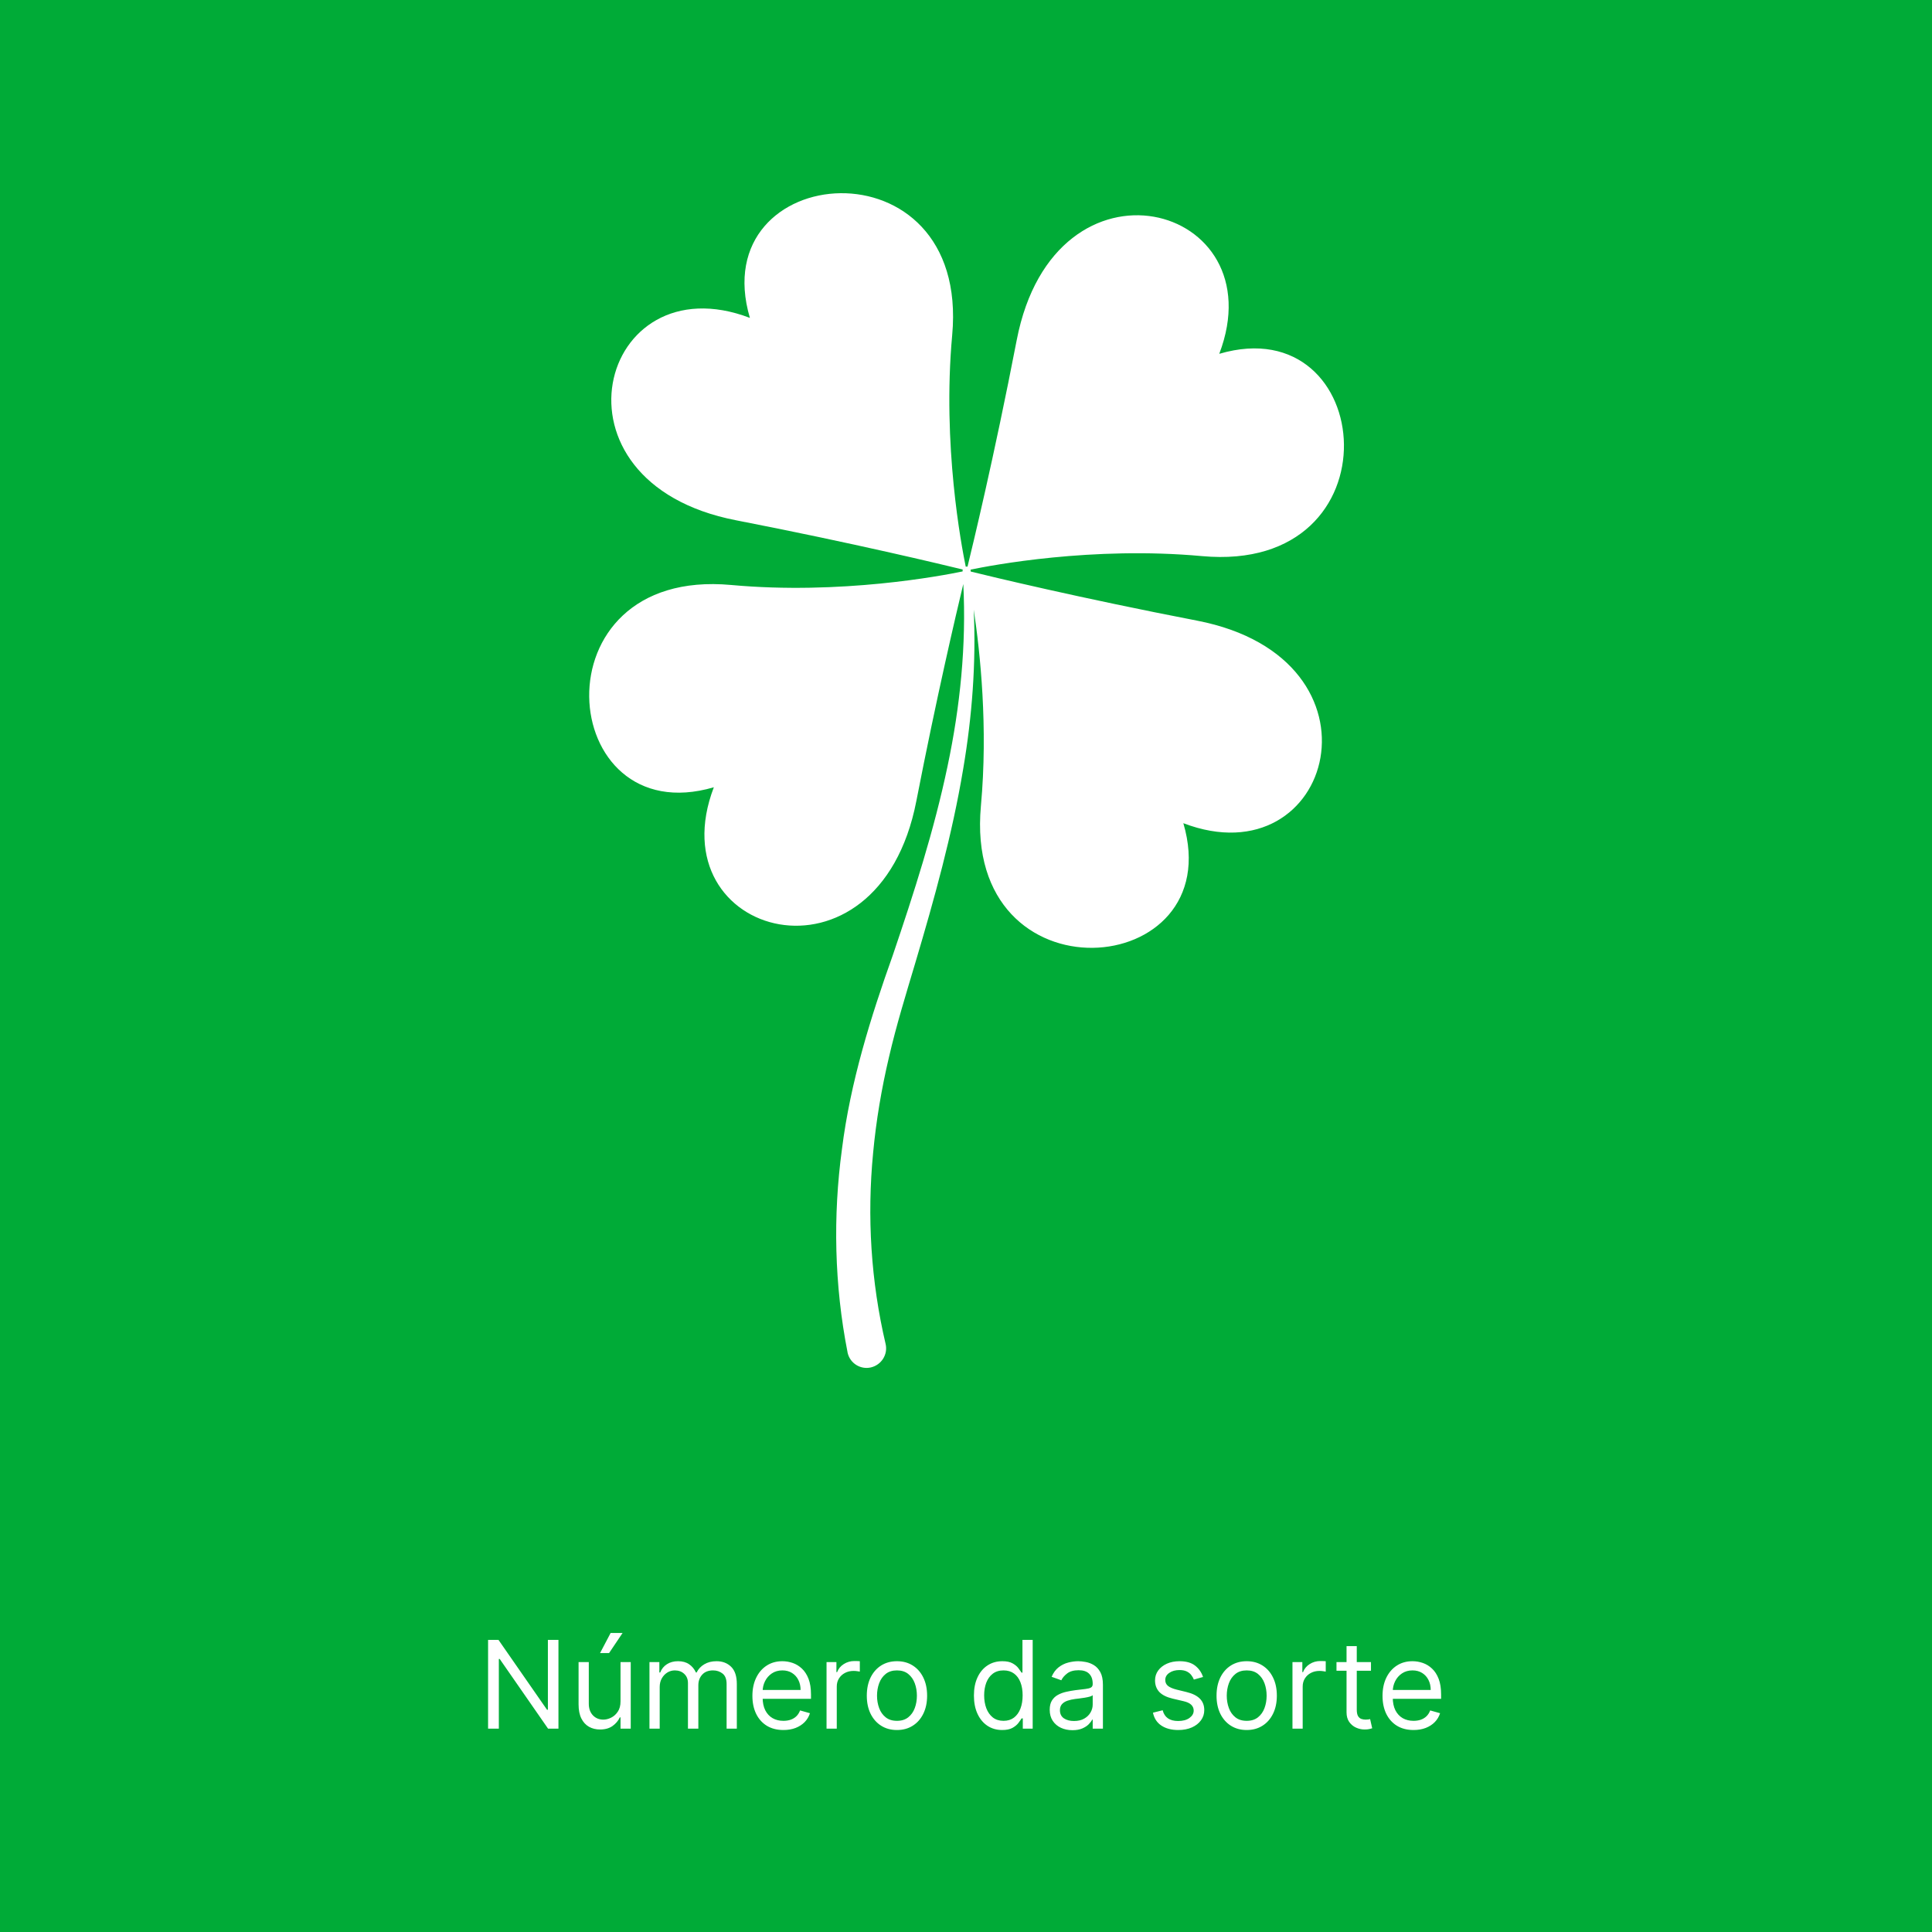 <svg width="190" height="190" viewBox="0 0 190 190" fill="none" xmlns="http://www.w3.org/2000/svg">
<rect width="190" height="190" fill="#00AB37"/>
<path d="M54.92 161.273V170H53.898L49.142 163.148H49.057V170H48V161.273H49.023L53.795 168.142H53.881V161.273H54.92ZM61.024 167.324V163.455H62.029V170H61.024V168.892H60.956C60.802 169.224 60.564 169.507 60.24 169.74C59.916 169.97 59.507 170.085 59.012 170.085C58.603 170.085 58.24 169.996 57.922 169.817C57.603 169.635 57.353 169.362 57.172 168.999C56.99 168.632 56.899 168.17 56.899 167.614V163.455H57.904V167.545C57.904 168.023 58.038 168.403 58.305 168.688C58.575 168.972 58.919 169.114 59.336 169.114C59.586 169.114 59.841 169.05 60.099 168.922C60.361 168.794 60.579 168.598 60.755 168.334C60.934 168.07 61.024 167.733 61.024 167.324ZM59.012 162.568L60.052 160.591H61.228L59.899 162.568H59.012ZM63.871 170V163.455H64.843V164.477H64.928C65.065 164.128 65.285 163.857 65.589 163.663C65.893 163.467 66.258 163.369 66.684 163.369C67.116 163.369 67.475 163.467 67.762 163.663C68.052 163.857 68.278 164.128 68.44 164.477H68.508C68.675 164.139 68.927 163.871 69.262 163.672C69.597 163.47 69.999 163.369 70.468 163.369C71.053 163.369 71.532 163.553 71.904 163.919C72.276 164.283 72.462 164.849 72.462 165.619V170H71.457V165.619C71.457 165.136 71.325 164.791 71.06 164.584C70.796 164.376 70.485 164.273 70.127 164.273C69.667 164.273 69.31 164.412 69.058 164.69C68.805 164.966 68.678 165.315 68.678 165.739V170H67.656V165.517C67.656 165.145 67.535 164.845 67.293 164.618C67.052 164.388 66.741 164.273 66.36 164.273C66.099 164.273 65.854 164.342 65.627 164.482C65.403 164.621 65.221 164.814 65.082 165.061C64.945 165.305 64.877 165.588 64.877 165.909V170H63.871ZM77.046 170.136C76.415 170.136 75.871 169.997 75.413 169.719C74.959 169.438 74.608 169.045 74.361 168.543C74.117 168.037 73.994 167.449 73.994 166.778C73.994 166.108 74.117 165.517 74.361 165.006C74.608 164.491 74.952 164.091 75.392 163.804C75.835 163.514 76.352 163.369 76.943 163.369C77.284 163.369 77.621 163.426 77.953 163.54C78.285 163.653 78.588 163.838 78.861 164.094C79.133 164.347 79.351 164.682 79.513 165.099C79.675 165.517 79.756 166.031 79.756 166.642V167.068H74.71V166.199H78.733C78.733 165.83 78.659 165.5 78.511 165.21C78.367 164.92 78.159 164.692 77.889 164.524C77.622 164.357 77.307 164.273 76.943 164.273C76.543 164.273 76.196 164.372 75.903 164.571C75.614 164.767 75.391 165.023 75.234 165.338C75.078 165.653 75 165.991 75 166.352V166.932C75 167.426 75.085 167.845 75.256 168.189C75.429 168.53 75.669 168.79 75.976 168.969C76.283 169.145 76.639 169.233 77.046 169.233C77.31 169.233 77.548 169.196 77.761 169.122C77.977 169.045 78.163 168.932 78.32 168.781C78.476 168.628 78.597 168.437 78.682 168.21L79.653 168.483C79.551 168.812 79.379 169.102 79.138 169.352C78.896 169.599 78.598 169.793 78.243 169.932C77.888 170.068 77.489 170.136 77.046 170.136ZM81.285 170V163.455H82.257V164.443H82.325C82.445 164.119 82.66 163.857 82.973 163.655C83.285 163.453 83.638 163.352 84.03 163.352C84.104 163.352 84.196 163.354 84.307 163.357C84.418 163.359 84.501 163.364 84.558 163.369V164.392C84.524 164.384 84.446 164.371 84.324 164.354C84.205 164.334 84.078 164.324 83.945 164.324C83.626 164.324 83.342 164.391 83.092 164.524C82.845 164.655 82.649 164.837 82.504 165.07C82.362 165.3 82.291 165.562 82.291 165.858V170H81.285ZM88.21 170.136C87.619 170.136 87.101 169.996 86.655 169.714C86.212 169.433 85.865 169.04 85.615 168.534C85.368 168.028 85.244 167.437 85.244 166.761C85.244 166.08 85.368 165.484 85.615 164.976C85.865 164.467 86.212 164.072 86.655 163.791C87.101 163.51 87.619 163.369 88.21 163.369C88.801 163.369 89.318 163.51 89.761 163.791C90.207 164.072 90.554 164.467 90.801 164.976C91.051 165.484 91.176 166.08 91.176 166.761C91.176 167.437 91.051 168.028 90.801 168.534C90.554 169.04 90.207 169.433 89.761 169.714C89.318 169.996 88.801 170.136 88.21 170.136ZM88.21 169.233C88.659 169.233 89.028 169.118 89.318 168.888C89.608 168.658 89.823 168.355 89.962 167.98C90.101 167.605 90.171 167.199 90.171 166.761C90.171 166.324 90.101 165.916 89.962 165.538C89.823 165.161 89.608 164.855 89.318 164.622C89.028 164.389 88.659 164.273 88.21 164.273C87.761 164.273 87.392 164.389 87.102 164.622C86.812 164.855 86.598 165.161 86.459 165.538C86.32 165.916 86.25 166.324 86.25 166.761C86.25 167.199 86.32 167.605 86.459 167.98C86.598 168.355 86.812 168.658 87.102 168.888C87.392 169.118 87.761 169.233 88.21 169.233ZM98.558 170.136C98.012 170.136 97.531 169.999 97.113 169.723C96.696 169.445 96.369 169.053 96.133 168.547C95.897 168.038 95.779 167.438 95.779 166.744C95.779 166.057 95.897 165.46 96.133 164.955C96.369 164.449 96.697 164.058 97.118 163.783C97.538 163.507 98.024 163.369 98.575 163.369C99.001 163.369 99.338 163.44 99.585 163.582C99.835 163.722 100.025 163.881 100.156 164.06C100.289 164.236 100.393 164.381 100.467 164.494H100.552V161.273H101.558V170H100.586V168.994H100.467C100.393 169.114 100.288 169.264 100.152 169.446C100.015 169.625 99.821 169.786 99.568 169.928C99.315 170.067 98.978 170.136 98.558 170.136ZM98.694 169.233C99.098 169.233 99.439 169.128 99.717 168.918C99.995 168.705 100.207 168.411 100.352 168.036C100.497 167.658 100.569 167.222 100.569 166.727C100.569 166.239 100.498 165.811 100.356 165.445C100.214 165.075 100.004 164.788 99.725 164.584C99.447 164.376 99.103 164.273 98.694 164.273C98.268 164.273 97.913 164.382 97.629 164.601C97.348 164.817 97.136 165.111 96.994 165.483C96.855 165.852 96.785 166.267 96.785 166.727C96.785 167.193 96.856 167.616 96.998 167.997C97.143 168.375 97.356 168.676 97.637 168.901C97.921 169.122 98.274 169.233 98.694 169.233ZM105.466 170.153C105.051 170.153 104.674 170.075 104.336 169.919C103.998 169.76 103.73 169.531 103.531 169.233C103.332 168.932 103.233 168.568 103.233 168.142C103.233 167.767 103.307 167.463 103.454 167.23C103.602 166.994 103.799 166.81 104.047 166.676C104.294 166.543 104.566 166.443 104.865 166.378C105.166 166.31 105.468 166.256 105.772 166.216C106.17 166.165 106.492 166.126 106.74 166.101C106.99 166.072 107.171 166.026 107.285 165.96C107.401 165.895 107.46 165.781 107.46 165.619V165.585C107.46 165.165 107.345 164.838 107.115 164.605C106.887 164.372 106.542 164.256 106.079 164.256C105.599 164.256 105.223 164.361 104.95 164.571C104.677 164.781 104.486 165.006 104.375 165.244L103.42 164.903C103.591 164.506 103.818 164.196 104.102 163.974C104.389 163.75 104.701 163.594 105.039 163.506C105.38 163.415 105.716 163.369 106.045 163.369C106.255 163.369 106.497 163.395 106.769 163.446C107.045 163.494 107.311 163.595 107.566 163.749C107.825 163.902 108.039 164.134 108.21 164.443C108.38 164.753 108.465 165.168 108.465 165.688V170H107.46V169.114H107.409C107.34 169.256 107.227 169.408 107.068 169.57C106.909 169.732 106.697 169.869 106.433 169.983C106.168 170.097 105.846 170.153 105.466 170.153ZM105.619 169.25C106.017 169.25 106.352 169.172 106.624 169.016C106.9 168.859 107.107 168.658 107.247 168.411C107.389 168.163 107.46 167.903 107.46 167.631V166.71C107.417 166.761 107.323 166.808 107.178 166.851C107.036 166.891 106.872 166.926 106.684 166.957C106.499 166.986 106.319 167.011 106.143 167.034C105.97 167.054 105.829 167.071 105.721 167.085C105.46 167.119 105.216 167.175 104.988 167.251C104.764 167.325 104.582 167.437 104.443 167.588C104.307 167.736 104.238 167.937 104.238 168.193C104.238 168.543 104.368 168.807 104.626 168.986C104.887 169.162 105.218 169.25 105.619 169.25ZM118.312 164.92L117.409 165.176C117.352 165.026 117.268 164.879 117.157 164.737C117.05 164.592 116.902 164.473 116.714 164.379C116.527 164.286 116.287 164.239 115.994 164.239C115.594 164.239 115.26 164.331 114.993 164.516C114.729 164.697 114.596 164.929 114.596 165.21C114.596 165.46 114.687 165.658 114.869 165.803C115.051 165.947 115.335 166.068 115.721 166.165L116.693 166.403C117.278 166.545 117.714 166.763 118.001 167.055C118.288 167.345 118.432 167.719 118.432 168.176C118.432 168.551 118.324 168.886 118.108 169.182C117.895 169.477 117.596 169.71 117.213 169.881C116.829 170.051 116.383 170.136 115.875 170.136C115.207 170.136 114.655 169.991 114.217 169.702C113.78 169.412 113.503 168.989 113.386 168.432L114.341 168.193C114.432 168.545 114.604 168.81 114.856 168.986C115.112 169.162 115.446 169.25 115.858 169.25C116.327 169.25 116.699 169.151 116.974 168.952C117.253 168.75 117.392 168.509 117.392 168.227C117.392 168 117.312 167.81 117.153 167.656C116.994 167.5 116.75 167.384 116.42 167.307L115.329 167.051C114.73 166.909 114.29 166.689 114.008 166.391C113.73 166.089 113.591 165.713 113.591 165.261C113.591 164.892 113.694 164.565 113.902 164.281C114.112 163.997 114.398 163.774 114.758 163.612C115.122 163.45 115.534 163.369 115.994 163.369C116.642 163.369 117.15 163.511 117.52 163.795C117.892 164.08 118.156 164.455 118.312 164.92ZM122.605 170.136C122.014 170.136 121.495 169.996 121.049 169.714C120.606 169.433 120.259 169.04 120.009 168.534C119.762 168.028 119.639 167.437 119.639 166.761C119.639 166.08 119.762 165.484 120.009 164.976C120.259 164.467 120.606 164.072 121.049 163.791C121.495 163.51 122.014 163.369 122.605 163.369C123.195 163.369 123.713 163.51 124.156 163.791C124.602 164.072 124.948 164.467 125.195 164.976C125.445 165.484 125.57 166.08 125.57 166.761C125.57 167.437 125.445 168.028 125.195 168.534C124.948 169.04 124.602 169.433 124.156 169.714C123.713 169.996 123.195 170.136 122.605 170.136ZM122.605 169.233C123.053 169.233 123.423 169.118 123.713 168.888C124.002 168.658 124.217 168.355 124.356 167.98C124.495 167.605 124.565 167.199 124.565 166.761C124.565 166.324 124.495 165.916 124.356 165.538C124.217 165.161 124.002 164.855 123.713 164.622C123.423 164.389 123.053 164.273 122.605 164.273C122.156 164.273 121.786 164.389 121.497 164.622C121.207 164.855 120.992 165.161 120.853 165.538C120.714 165.916 120.644 166.324 120.644 166.761C120.644 167.199 120.714 167.605 120.853 167.98C120.992 168.355 121.207 168.658 121.497 168.888C121.786 169.118 122.156 169.233 122.605 169.233ZM127.106 170V163.455H128.077V164.443H128.145C128.265 164.119 128.481 163.857 128.793 163.655C129.106 163.453 129.458 163.352 129.85 163.352C129.924 163.352 130.016 163.354 130.127 163.357C130.238 163.359 130.322 163.364 130.378 163.369V164.392C130.344 164.384 130.266 164.371 130.144 164.354C130.025 164.334 129.898 164.324 129.765 164.324C129.447 164.324 129.162 164.391 128.912 164.524C128.665 164.655 128.469 164.837 128.324 165.07C128.182 165.3 128.111 165.562 128.111 165.858V170H127.106ZM134.827 163.455V164.307H131.435V163.455H134.827ZM132.424 161.886H133.43V168.125C133.43 168.409 133.471 168.622 133.553 168.764C133.638 168.903 133.746 168.997 133.877 169.045C134.01 169.091 134.151 169.114 134.299 169.114C134.41 169.114 134.501 169.108 134.572 169.097C134.643 169.082 134.699 169.071 134.742 169.062L134.947 169.966C134.878 169.991 134.783 170.017 134.661 170.043C134.539 170.071 134.384 170.085 134.197 170.085C133.912 170.085 133.634 170.024 133.361 169.902C133.091 169.78 132.867 169.594 132.688 169.344C132.512 169.094 132.424 168.778 132.424 168.398V161.886ZM139.014 170.136C138.383 170.136 137.839 169.997 137.382 169.719C136.927 169.438 136.577 169.045 136.329 168.543C136.085 168.037 135.963 167.449 135.963 166.778C135.963 166.108 136.085 165.517 136.329 165.006C136.577 164.491 136.92 164.091 137.361 163.804C137.804 163.514 138.321 163.369 138.912 163.369C139.253 163.369 139.589 163.426 139.922 163.54C140.254 163.653 140.557 163.838 140.829 164.094C141.102 164.347 141.319 164.682 141.481 165.099C141.643 165.517 141.724 166.031 141.724 166.642V167.068H136.679V166.199H140.702C140.702 165.83 140.628 165.5 140.48 165.21C140.335 164.92 140.128 164.692 139.858 164.524C139.591 164.357 139.275 164.273 138.912 164.273C138.511 164.273 138.165 164.372 137.872 164.571C137.582 164.767 137.359 165.023 137.203 165.338C137.047 165.653 136.969 165.991 136.969 166.352V166.932C136.969 167.426 137.054 167.845 137.224 168.189C137.398 168.53 137.638 168.79 137.944 168.969C138.251 169.145 138.608 169.233 139.014 169.233C139.278 169.233 139.517 169.196 139.73 169.122C139.946 169.045 140.132 168.932 140.288 168.781C140.444 168.628 140.565 168.437 140.65 168.21L141.622 168.483C141.52 168.812 141.348 169.102 141.106 169.352C140.865 169.599 140.567 169.793 140.211 169.932C139.856 170.068 139.457 170.136 139.014 170.136Z" fill="white"/>
<path fill-rule="evenodd" clip-rule="evenodd" d="M117.72 61.036C106.2 58.809 97.401 56.689 95.467 56.209L95.454 56.062L95.441 56.023C97.467 55.596 107.414 53.703 118.2 54.689C137.667 56.476 135.414 30.236 119.907 34.796C125.547 20.009 103.734 14.076 99.987 33.449C97.747 45.049 95.601 53.876 95.147 55.729C95.107 55.716 95.067 55.716 95.027 55.716L94.974 55.729C94.561 53.716 92.654 43.769 93.641 32.969C95.427 13.502 69.187 15.756 73.747 31.262C58.947 25.622 53.027 47.422 72.401 51.169C83.987 53.422 92.814 55.556 94.681 56.009C94.667 56.049 94.654 56.102 94.667 56.142V56.196C92.614 56.623 82.681 58.516 71.907 57.529C52.454 55.742 54.694 81.982 70.201 77.422C64.561 92.209 86.374 98.129 90.121 78.756C92.107 68.556 94.001 60.489 94.734 57.436C95.041 63.449 94.427 69.476 93.187 75.342C91.867 81.649 89.881 87.809 87.801 93.942C85.627 100.036 83.627 106.423 82.801 113.009C81.907 119.596 82.054 126.382 83.347 132.969V132.982L83.361 133.049C83.601 134.076 84.627 134.716 85.654 134.476C86.694 134.223 87.334 133.196 87.094 132.169C85.654 126.036 85.254 119.676 85.867 113.369C86.161 110.209 86.694 107.063 87.427 103.956C88.147 100.836 89.094 97.782 90.027 94.649C91.881 88.409 93.641 82.103 94.721 75.636C95.601 70.463 96.001 65.196 95.761 59.956C96.401 64.222 97.174 71.516 96.467 79.249C94.681 98.702 120.934 96.463 116.374 80.956C131.16 86.596 137.094 64.782 117.72 61.036Z" fill="white"/>
</svg>
